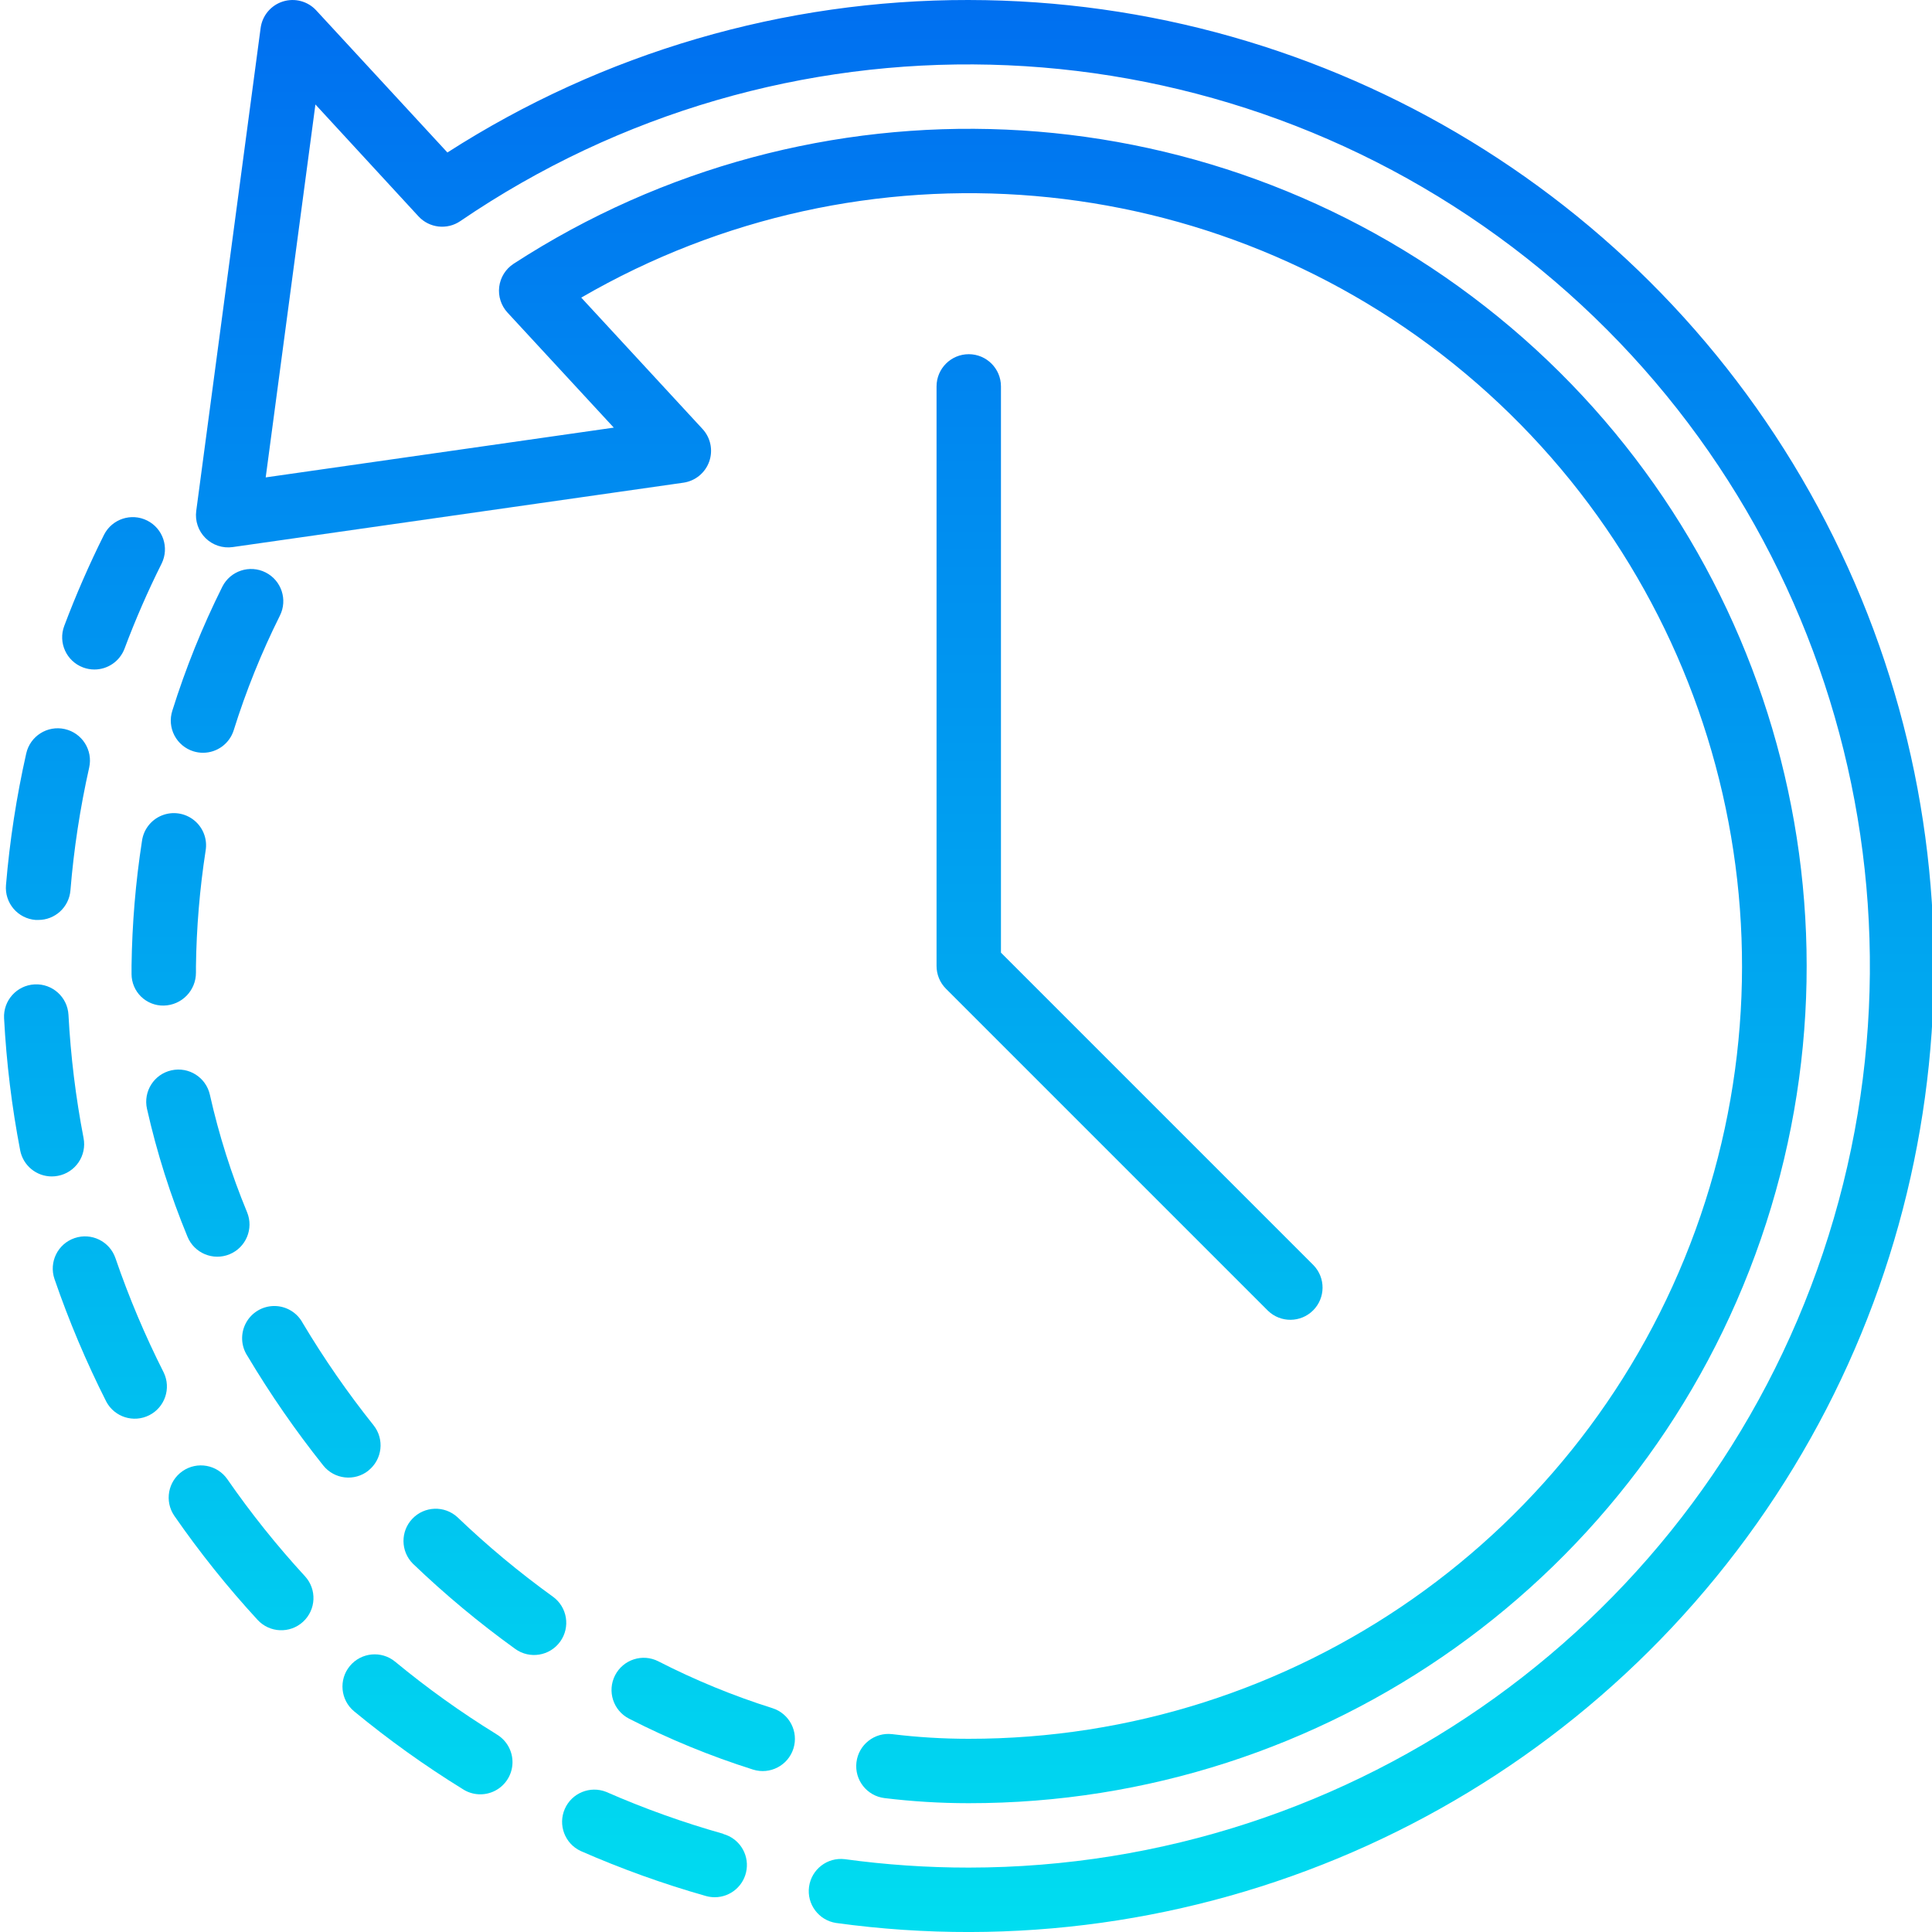 <svg height="480pt" viewBox="-1 0 480 480" width="480pt" xmlns="http://www.w3.org/2000/svg" xmlns:xlink="http://www.w3.org/1999/xlink"><linearGradient id="a"><stop offset="0" stop-color="#006df0"/><stop offset="1" stop-color="#00e7f0"/></linearGradient><linearGradient id="b" gradientUnits="userSpaceOnUse" x1="9.964" x2="9.964" xlink:href="#a" y1="-10.072" y2="523.832"/><linearGradient id="c" gradientUnits="userSpaceOnUse" x1="58.892" x2="58.892" xlink:href="#a" y1="-10.072" y2="523.832"/><linearGradient id="d" gradientUnits="userSpaceOnUse" x1="10.9" x2="10.9" xlink:href="#a" y1="-10.072" y2="523.832"/><linearGradient id="e" gradientUnits="userSpaceOnUse" x1="105.084" x2="105.084" xlink:href="#a" y1="-10.072" y2="523.832"/><linearGradient id="f" gradientUnits="userSpaceOnUse" x1="27.228" x2="27.228" xlink:href="#a" y1="-10.072" y2="523.832"/><linearGradient id="g" gradientUnits="userSpaceOnUse" x1="26.34" x2="26.34" xlink:href="#a" y1="-10.072" y2="523.832"/><linearGradient id="h" gradientUnits="userSpaceOnUse" x1="161.46" x2="161.46" xlink:href="#a" y1="-10.072" y2="523.832"/><linearGradient id="i" gradientUnits="userSpaceOnUse" x1="48.156" x2="48.156" xlink:href="#a" y1="-10.072" y2="523.832"/><linearGradient id="j" gradientUnits="userSpaceOnUse" x1="55.412" x2="55.412" xlink:href="#a" y1="-10.072" y2="523.832"/><linearGradient id="k" gradientUnits="userSpaceOnUse" x1="40.924" x2="40.924" xlink:href="#a" y1="-10.072" y2="523.832"/><linearGradient id="l" gradientUnits="userSpaceOnUse" x1="119.396" x2="119.396" xlink:href="#a" y1="-10.072" y2="523.832"/><linearGradient id="m" gradientUnits="userSpaceOnUse" x1="173.732" x2="173.732" xlink:href="#a" y1="-10.072" y2="523.832"/><linearGradient id="n" gradientUnits="userSpaceOnUse" x1="76.444" x2="76.444" xlink:href="#a" y1="-10.072" y2="523.832"/><linearGradient id="o" gradientUnits="userSpaceOnUse" x1="263.684" x2="263.684" xlink:href="#a" y1="-10.072" y2="523.832"/><linearGradient id="p" gradientUnits="userSpaceOnUse" x1="279.684" x2="279.684" xlink:href="#a" y1="-10.072" y2="523.832"/><path d="m19.766 282.77c-1.953-10.113-3.203-20.348-3.754-30.633-.238-4.418-4.012-7.809-8.434-7.57-4.418.242-7.805 4.016-7.566 8.434.582 11.012 1.918 21.973 4 32.801.727 3.758 4.012 6.473 7.84 6.48.512 0 1.023-.051 1.527-.145 2.09-.391 3.941-1.602 5.137-3.359 1.199-1.758 1.648-3.918 1.25-6.008zm0 0" fill="url(#b)"/><path d="m55.492 367.52c-2.516-3.633-7.504-4.539-11.137-2.023-3.633 2.516-4.539 7.504-2.023 11.137 6.285 9.066 13.184 17.691 20.656 25.809 2.988 3.254 8.051 3.469 11.305.48 3.254-2.992 3.469-8.051.48-11.305-6.973-7.582-13.414-15.633-19.281-24.098zm0 0" fill="url(#c)"/><path d="m7.836 228.559c.223.016.441.016.664 0 4.176.016 7.656-3.184 8-7.344.84-10.266 2.398-20.461 4.656-30.512.969-4.316-1.75-8.602-6.07-9.57-4.316-.969-8.602 1.75-9.57 6.066-2.43 10.781-4.109 21.719-5.031 32.73-.176 2.121.504 4.223 1.883 5.844 1.379 1.617 3.348 2.621 5.469 2.785zm0 0" fill="url(#d)"/><path d="m122.285 430.824c-8.773-5.406-17.16-11.414-25.105-17.977-3.406-2.812-8.449-2.332-11.266 1.074-2.812 3.406-2.332 8.449 1.074 11.262 8.516 7.023 17.496 13.457 26.887 19.258 2.434 1.629 5.562 1.801 8.156.445 2.598-1.355 4.246-4.02 4.297-6.949.051-2.926-1.5-5.648-4.043-7.098zm0 0" fill="url(#e)"/><path d="m19.637 165.824c.898.336 1.852.512 2.816.512 3.332 0 6.312-2.066 7.488-5.184 2.699-7.207 5.777-14.27 9.223-21.152 1.934-3.945.324-8.711-3.609-10.676-3.93-1.965-8.707-.391-10.703 3.523-3.684 7.383-6.988 14.949-9.895 22.672-1.555 4.137.539 8.754 4.68 10.305zm0 0" fill="url(#f)"/><path d="m27.684 312.586c-1.43-4.184-5.98-6.414-10.164-4.98-4.184 1.43-6.41 5.98-4.98 10.164 3.59 10.438 7.891 20.621 12.871 30.473 2.051 3.836 6.789 5.332 10.672 3.367 3.879-1.965 5.48-6.668 3.602-10.594-4.648-9.188-8.66-18.688-12-28.43zm0 0" fill="url(#g)"/><path d="m178.684 455.602c-9.914-2.793-19.621-6.266-29.055-10.402-4.016-1.605-8.578.266-10.309 4.227-1.73 3.961 0 8.578 3.906 10.43 10.117 4.441 20.523 8.184 31.152 11.199.711.199 1.441.301 2.176.305 4 .008 7.391-2.941 7.938-6.906.547-3.961-1.918-7.719-5.77-8.797zm0 0" fill="url(#h)"/><path d="m45.586 307.266c1.684 4.086 6.359 6.035 10.445 4.355 4.086-1.684 6.039-6.359 4.355-10.445-3.906-9.441-7-19.203-9.238-29.176-.957-4.316-5.23-7.039-9.547-6.082-4.32.953-7.043 5.23-6.086 9.547 2.445 10.867 5.816 21.504 10.07 31.801zm0 0" fill="url(#i)"/><path d="m47.035 186.656c.777.242 1.586.367 2.402.367 3.492 0 6.582-2.266 7.629-5.598 3.059-9.777 6.891-19.293 11.465-28.457 1.988-3.949.398-8.762-3.547-10.75-3.949-1.988-8.762-.398-10.75 3.551-4.957 9.93-9.113 20.238-12.43 30.832-.645 2.027-.453 4.227.527 6.113.98 1.887 2.676 3.305 4.703 3.941zm0 0" fill="url(#j)"/><path d="m47.684 241.641v-1.535c.129-9.625.93-19.227 2.398-28.738.492-2.852-.598-5.746-2.848-7.566-2.25-1.824-5.309-2.289-8-1.215-2.688 1.07-4.586 3.512-4.965 6.383-1.582 10.234-2.445 20.566-2.586 30.918v2.129c.008 2.105.855 4.117 2.359 5.586 1.508 1.469 3.539 2.273 5.641 2.23 4.457-.086 8.02-3.734 8-8.191zm0 0" fill="url(#k)"/><path d="m136.355 396.68c-8.352-6.023-16.277-12.621-23.711-19.742-3.207-2.934-8.168-2.77-11.176.371-3.004 3.137-2.957 8.102.109 11.18 7.973 7.648 16.473 14.727 25.434 21.184 3.586 2.582 8.586 1.766 11.168-1.824 2.582-3.586 1.766-8.586-1.824-11.168zm0 0" fill="url(#l)"/><path d="m190.883 424.383c-9.746-3.078-19.215-6.969-28.312-11.629-3.934-2.012-8.754-.453-10.762 3.48-2.012 3.938-.453 8.754 3.484 10.766 9.895 5.066 20.199 9.297 30.797 12.648 4.219 1.324 8.707-1.016 10.035-5.23 1.324-4.215-1.02-8.707-5.234-10.035zm0 0" fill="url(#m)"/><path d="m90.539 365.344c3.453-2.754 4.023-7.785 1.273-11.238-6.438-8.059-12.316-16.547-17.602-25.402-1.387-2.598-4.094-4.223-7.043-4.23-2.945-.004-5.66 1.613-7.055 4.207-1.398 2.598-1.258 5.75.371 8.207 5.652 9.48 11.941 18.57 18.824 27.203 2.754 3.457 7.793 4.023 11.246 1.262zm0 0" fill="url(#n)"/><path d="m239.684 0c-45.918-.074-90.887 13.078-129.527 37.887l-32.594-35.309c-2.102-2.281-5.332-3.137-8.289-2.203-2.957.938-5.105 3.496-5.52 6.57l-16 120c-.328 2.48.523 4.973 2.297 6.734 1.777 1.762 4.277 2.59 6.754 2.242l112-16c2.938-.426 5.402-2.445 6.395-5.242.996-2.801.355-5.922-1.66-8.102l-30.129-32.633c69.871-40.555 157.648-33.035 219.602 18.809s84.828 136.922 57.227 212.844c-27.598 75.922-99.77 126.449-180.555 126.402h-.098c-6.316 0-12.629-.387-18.902-1.152-4.387-.531-8.375 2.598-8.902 6.984-.531 4.387 2.594 8.375 6.984 8.902 6.898.84 13.848 1.262 20.797 1.266h.121c88.789.07 167.836-56.23 196.793-140.164 28.957-83.938 1.441-177-68.508-231.691-69.945-54.691-166.898-58.953-241.371-10.609-1.973 1.289-3.277 3.379-3.57 5.715-.289 2.34.465 4.684 2.062 6.414l26.402 28.578-86.48 12.367 12.352-92.656 25.602 27.793c2.691 2.922 7.121 3.426 10.398 1.184 79.488-54.199 184.703-51.59 261.406 6.484 76.699 58.07 107.754 158.637 77.148 249.844-30.602 91.207-116.027 152.688-212.234 152.742-10.301.004-20.586-.699-30.793-2.094-4.332-.527-8.289 2.523-8.883 6.848-.598 4.324 2.387 8.332 6.699 9 88.809 12.238 177.031-26.035 228.77-99.246 51.738-73.207 58.359-169.148 17.172-248.773s-123.32-129.656-212.965-129.734zm0 0" fill="url(#o)"/><path d="m239.684 88c-4.418 0-8 3.582-8 8v144c0 2.121.844 4.156 2.344 5.656l80 80c3.141 3.031 8.129 2.988 11.215-.098 3.086-3.086 3.129-8.074.098-11.215l-77.656-77.656v-140.688c0-4.418-3.582-8-8-8zm0 0" fill="url(#p)"/></svg>